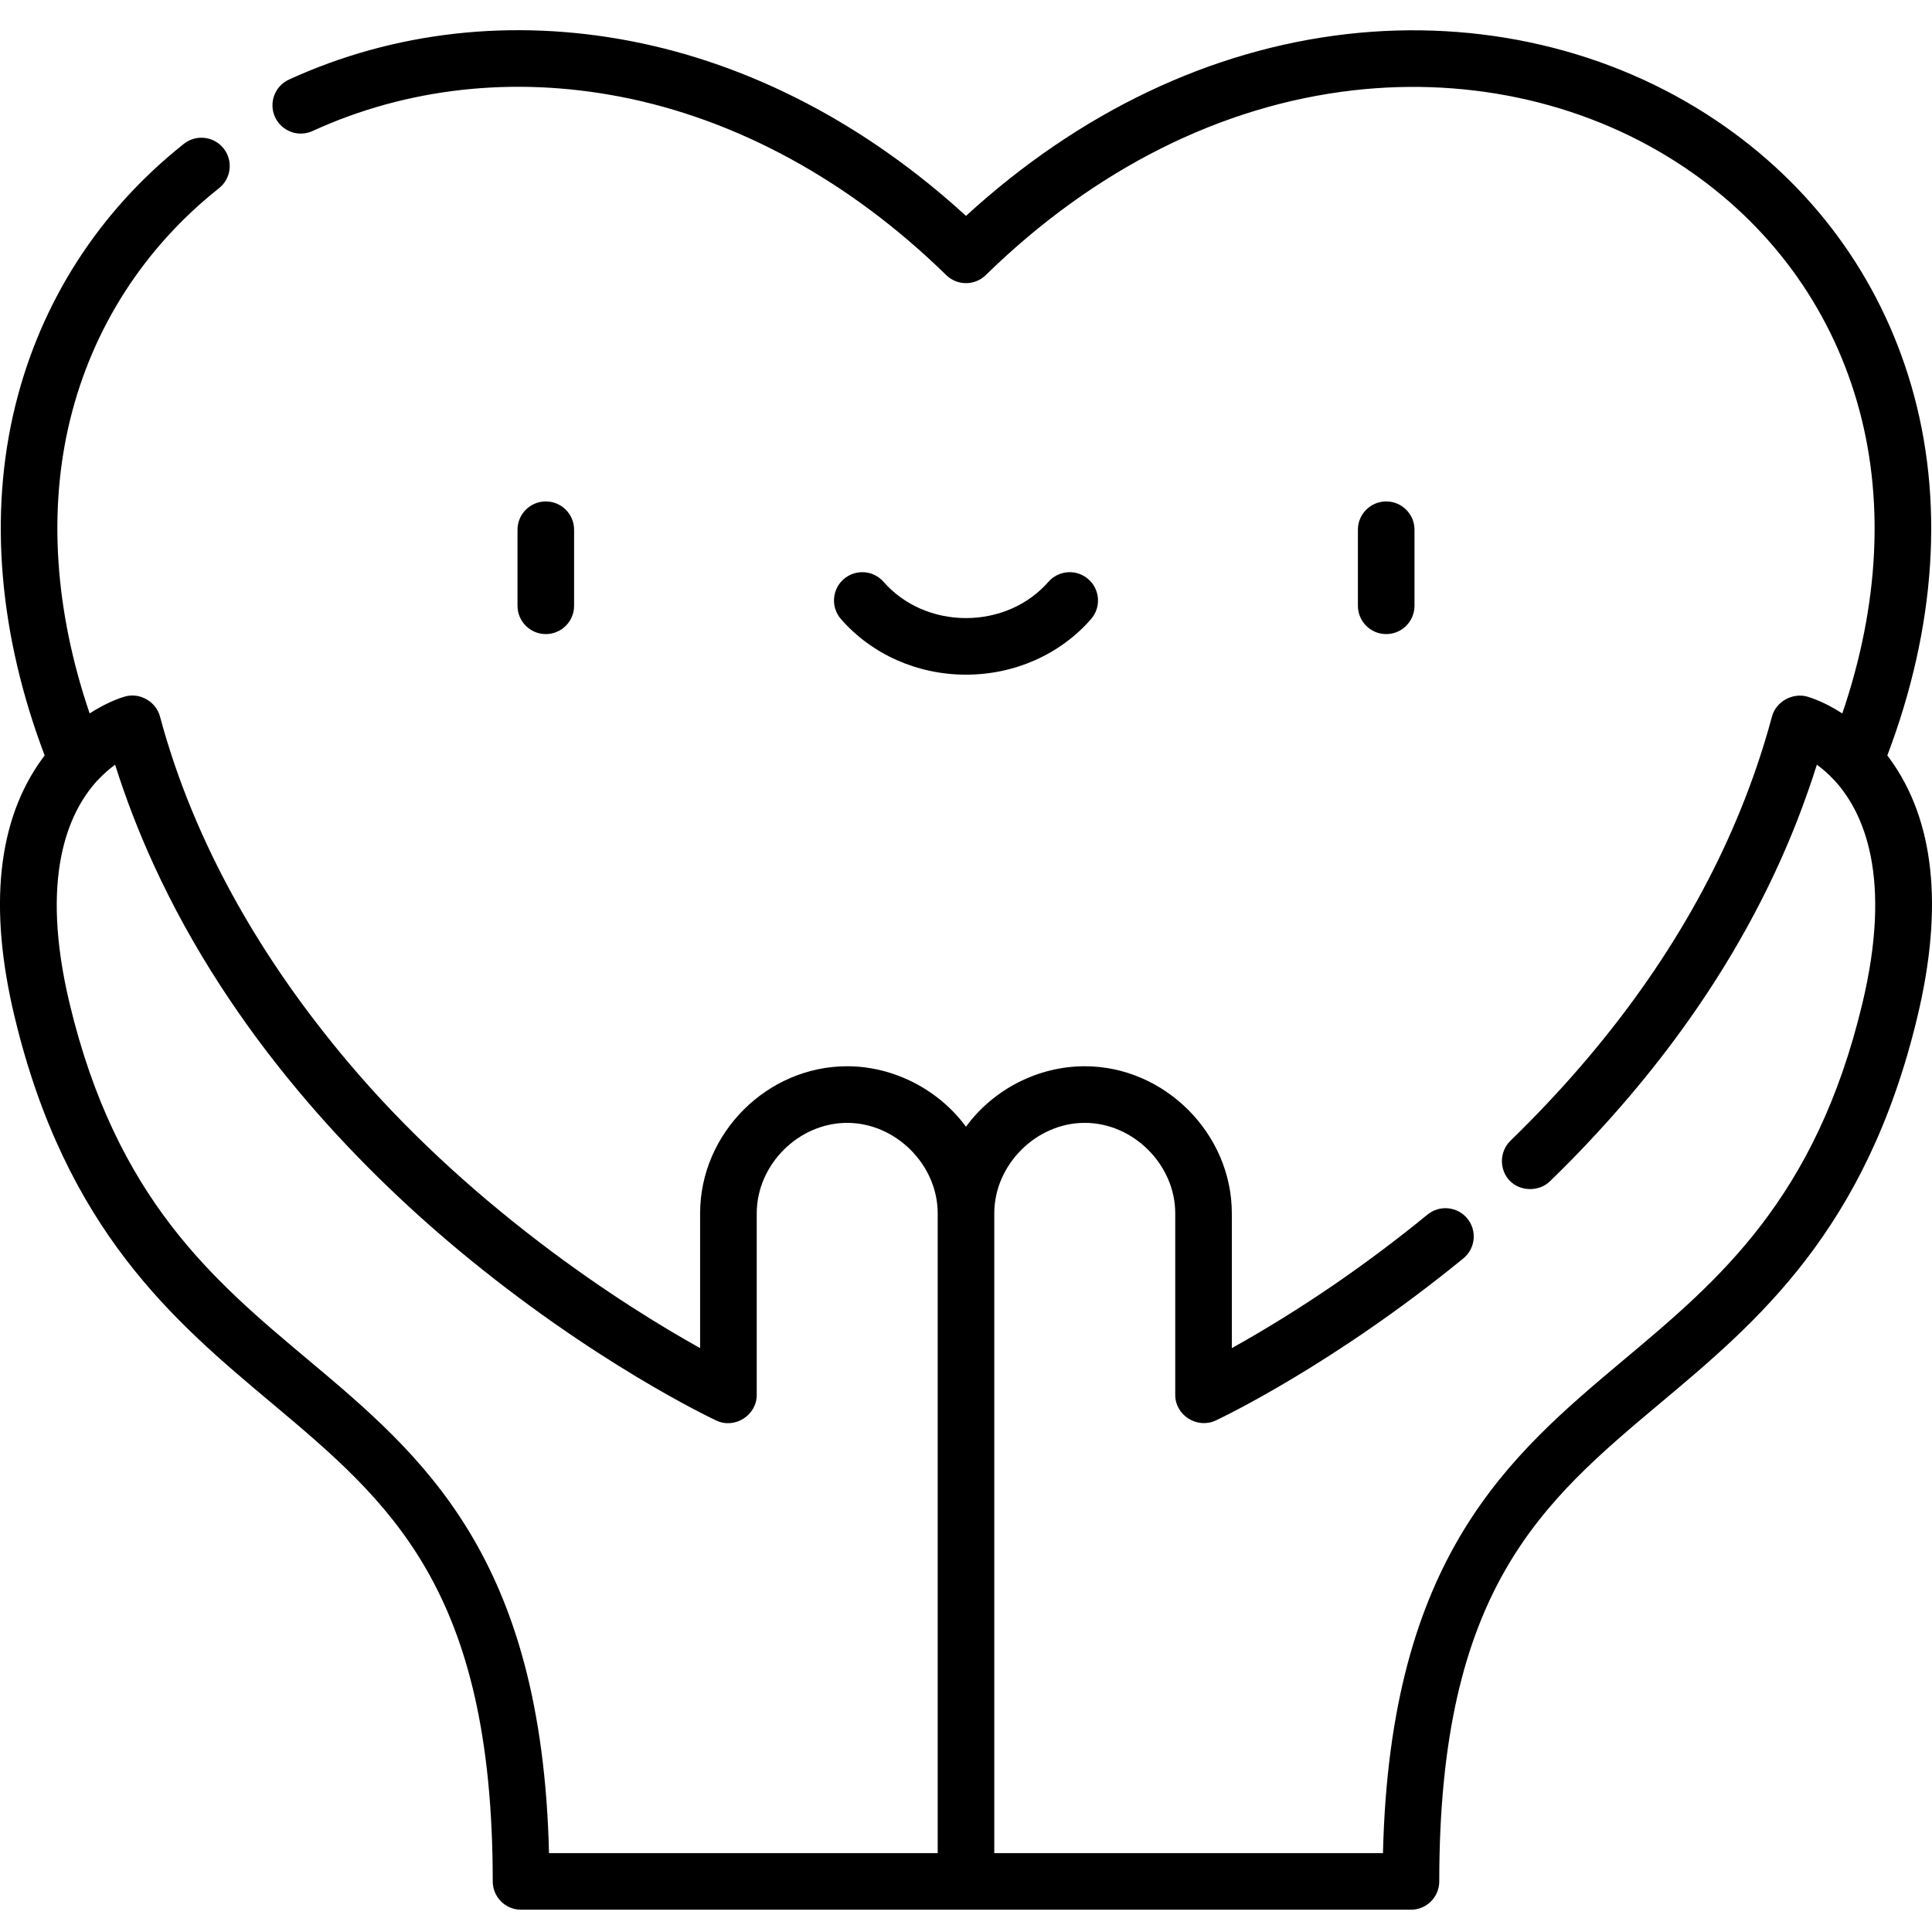 <svg height="511pt" viewBox="0 -7 512 511" width="511pt" xmlns="http://www.w3.org/2000/svg"><path d="m152.141 153.039v-20.156c0-4.141-3.355-7.496-7.5-7.496-4.141 0-7.496 3.355-7.496 7.496v20.156c0 4.141 3.355 7.5 7.496 7.5 4.145 0 7.5-3.359 7.5-7.5zm0 0"/><path d="m374.855 153.039v-20.156c0-4.141-3.355-7.496-7.5-7.496-4.141 0-7.496 3.355-7.496 7.496v20.156c0 4.141 3.355 7.5 7.496 7.5 4.145 0 7.5-3.359 7.5-7.5zm0 0"/><path d="m256 171.293c12.875 0 24.953-5.363 33.129-14.723 2.727-3.117 2.41-7.855-.711-10.582-3.117-2.727-7.855-2.406-10.582.711-5.328 6.098-13.289 9.598-21.836 9.598s-16.508-3.5-21.84-9.598c-2.727-3.117-7.461-3.438-10.582-.711-3.117 2.727-3.434 7.461-.707 10.582 8.176 9.359 20.254 14.723 33.129 14.723zm0 0"/><path d="m3.879 262c13.551 56.555 42.426 80.777 67.898 102.145 31.555 26.469 58.805 49.328 58.805 126.949 0 4.141 3.359 7.5 7.5 7.5h235.836c4.141 0 7.5-3.359 7.5-7.5 0-77.621 27.25-100.48 58.805-126.949 25.473-21.367 54.344-45.59 67.898-102.145 7-29.203 4.516-52.262-7.387-68.531-.191-.262-.383-.512-.574-.762 12.91-34.062 15.133-67.828 6.379-97.914-8.434-28.992-26.367-53.352-51.863-70.453-27.914-18.719-62.625-26.82-97.738-22.809-36.242 4.145-71.004 20.762-100.938 48.18-26.477-24.23-57.074-40.203-88.891-46.332-31.426-6.051-62.727-2.523-90.523 10.203-3.766 1.723-5.422 6.176-3.699 9.938 1.727 3.766 6.176 5.422 9.941 3.699 24.941-11.422 53.105-14.57 81.441-9.113 31.043 5.98 60.953 22.332 86.488 47.293 2.914 2.848 7.57 2.848 10.484 0 28.68-28.031 62.359-44.961 97.398-48.965 31.578-3.609 62.719 3.625 87.68 20.363 22.535 15.117 38.379 36.617 45.816 62.184 7.344 25.242 5.973 53.609-3.902 82.59-4.555-2.953-8.219-4.148-9.238-4.449-3.906-1.137-8.332 1.289-9.391 5.238-.68 2.531-1.41 5.051-2.188 7.562-9.332 30.109-25.633 58.699-48.641 85.316-5.75 6.652-11.918 13.188-18.504 19.586-2.93 2.848-3 7.672-.152 10.605 2.781 2.855 7.738 2.93 10.605.148 4.324-4.191 8.52-8.473 12.586-12.91 23.801-25.785 41.543-53.496 52.988-82.758 1.852-4.805 3.637-9.793 5.195-14.758 1.449 1.062 3.02 2.402 4.57 4.07.039.043.078.074.117.109 7.801 8.527 15.375 25.691 7.352 59.176-12.398 51.738-38.098 73.297-62.953 94.145-30.594 25.668-62.199 52.18-64.074 130.941h-103.008s0-169.449 0-169.543c0-12.879 11.102-23.98 23.977-23.98 12.883 0 23.98 11.113 23.98 23.98v48.133c0 5.406 5.793 9.023 10.68 6.789 1.25-.586 31.055-14.684 65.672-42.984 3.207-2.621 3.684-7.344 1.062-10.551s-7.348-3.68-10.555-1.062c-16.207 13.254-33.578 25.191-51.863 35.398 0 0 0-35.719 0-35.727 0-21.156-17.828-38.977-38.977-38.977-12.266 0-24.078 6.016-31.363 15.871-.039.051-.078.098-.113.145-.039-.047-.078-.098-.117-.145-7.234-9.742-19.121-15.871-31.363-15.871-21.234 0-38.977 17.766-38.977 38.98v35.723c-9.766-5.449-25.301-14.852-42.672-28.125-18.469-14.121-35.707-29.965-50.703-47.758-22.559-26.777-40.656-57.555-49.773-91.531-1.059-3.93-5.312-6.367-9.238-5.281-.707.195-4.543 1.348-9.395 4.488-9.234-27.121-11.039-53.824-5.188-77.781 5.973-24.422 19.621-45.66 39.473-61.41 3.246-2.574 3.789-7.293 1.215-10.535-2.574-3.246-7.293-3.789-10.535-1.215-22.488 17.844-37.953 41.91-44.719 69.602-6.996 28.633-4.277 60.516 7.832 92.477-.191.254-.383.504-.574.766-11.902 16.27-14.387 39.328-7.387 68.531zm185.984 106.973c4.891 2.289 10.68-1.414 10.68-6.789 0 0 0-48.113 0-48.133 0-12.906 11.066-23.98 23.977-23.98 12.836 0 23.98 11.094 23.98 23.98v169.543h-103.008c-1.879-78.766-33.48-105.277-64.078-130.941-24.852-20.848-50.551-42.406-62.953-94.148-7.996-33.375-.492-50.539 7.266-59.086.066-.066.141-.125.203-.195 1.555-1.668 3.125-3.008 4.578-4.07 2.824 8.969 6.23 17.77 10.137 26.32.008.02.016.035.023.055 20.809 45.496 53.926 79.797 80.617 102.07 35.809 29.879 67.254 44.758 68.578 45.375zm0 0"/></svg>
